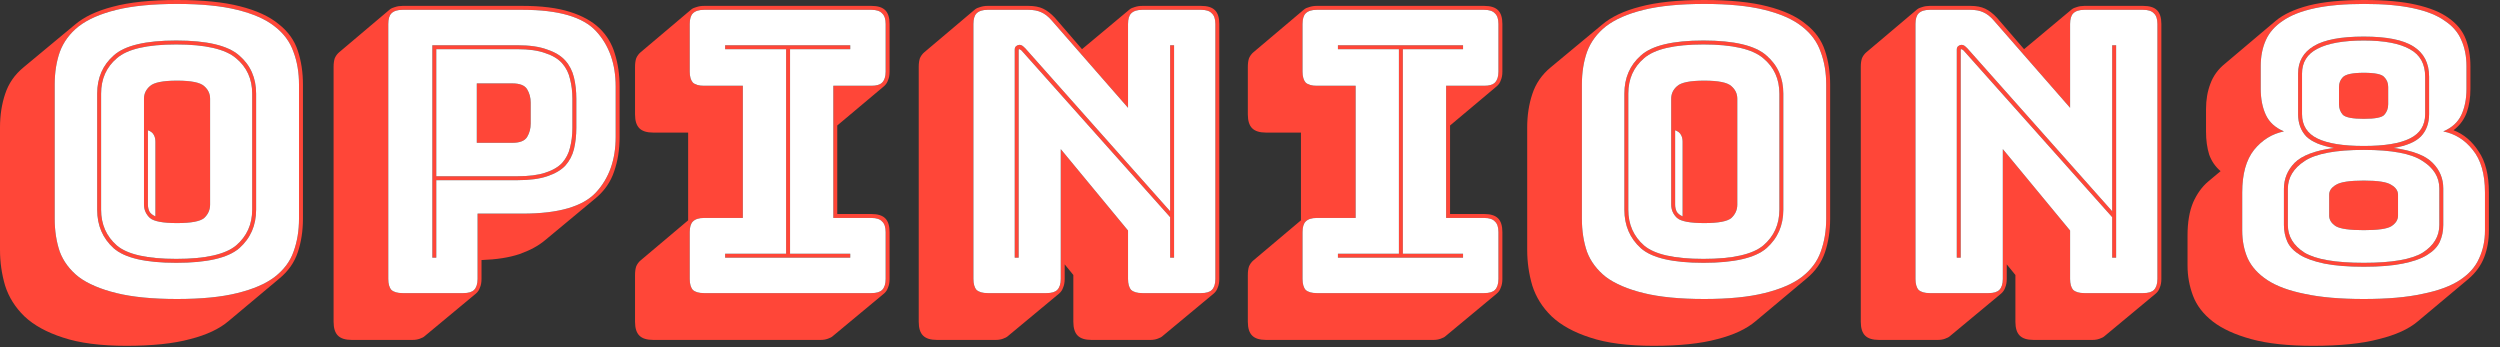 <svg width="216" height="30" viewBox="0 0 216 30" fill="none" xmlns="http://www.w3.org/2000/svg">
<rect x="0" y="0" width="216" height="30" fill="#333333" stroke="none"/>
<path d="M199.847 29.879C197.694 29.879 195.915 29.687 194.51 29.301C193.105 28.916 191.994 28.406 191.179 27.772C190.363 27.137 189.796 26.401 189.479 25.562C189.162 24.724 189.003 23.851 189.003 22.945V20.327C189.003 19.217 189.162 18.276 189.479 17.506C189.819 16.735 190.261 16.124 190.805 15.67L191.859 14.787C191.405 14.401 191.077 13.925 190.873 13.359C190.691 12.77 190.601 12.113 190.601 11.387V9.416C190.601 8.623 190.725 7.898 190.975 7.24C191.224 6.561 191.643 5.983 192.232 5.507L196.617 1.802C197.297 1.235 198.249 0.793 199.473 0.476C200.719 0.159 202.317 0 204.266 0C206.079 0 207.574 0.136 208.753 0.408C209.954 0.68 210.894 1.065 211.574 1.564C212.277 2.062 212.764 2.663 213.036 3.365C213.308 4.068 213.444 4.85 213.444 5.711V7.682C213.444 8.43 213.342 9.099 213.138 9.688C212.934 10.254 212.605 10.73 212.152 11.116L211.982 11.251C212.866 11.591 213.591 12.203 214.157 13.087C214.747 13.948 215.041 15.127 215.041 16.622V19.919C215.041 20.758 214.905 21.528 214.633 22.231C214.361 22.933 213.908 23.557 213.274 24.101L208.889 27.772C208.118 28.429 206.996 28.939 205.523 29.301C204.073 29.687 202.181 29.879 199.847 29.879ZM214.701 16.622C214.701 15.036 214.35 13.812 213.648 12.951C212.968 12.09 212.118 11.557 211.098 11.353C211.846 11.036 212.367 10.56 212.662 9.926C212.956 9.291 213.104 8.543 213.104 7.682V5.711C213.104 4.872 212.956 4.124 212.662 3.467C212.39 2.81 211.914 2.255 211.234 1.802C210.577 1.326 209.67 0.963 208.515 0.714C207.382 0.465 205.965 0.34 204.266 0.34C202.566 0.34 201.138 0.465 199.983 0.714C198.827 0.963 197.909 1.326 197.229 1.802C196.549 2.255 196.062 2.81 195.768 3.467C195.473 4.124 195.326 4.872 195.326 5.711V7.682C195.326 8.543 195.473 9.291 195.768 9.926C196.062 10.56 196.583 11.036 197.331 11.353C196.312 11.557 195.45 12.09 194.748 12.951C194.068 13.812 193.728 15.036 193.728 16.622V19.919C193.728 20.803 193.887 21.608 194.204 22.333C194.544 23.058 195.11 23.681 195.904 24.203C196.697 24.724 197.773 25.12 199.133 25.392C200.493 25.687 202.192 25.834 204.232 25.834C206.271 25.834 207.96 25.687 209.297 25.392C210.656 25.12 211.733 24.724 212.526 24.203C213.319 23.681 213.874 23.058 214.191 22.333C214.531 21.608 214.701 20.803 214.701 19.919V16.622ZM204.232 23.047C202.872 23.047 201.739 22.956 200.832 22.775C199.949 22.593 199.246 22.344 198.725 22.027C198.204 21.71 197.841 21.336 197.637 20.905C197.433 20.452 197.331 19.965 197.331 19.444V16.316C197.331 15.455 197.637 14.707 198.249 14.073C198.884 13.438 200.017 13.008 201.648 12.781C200.561 12.6 199.767 12.271 199.269 11.795C198.793 11.297 198.555 10.651 198.555 9.858V6.357C198.555 5.314 199.008 4.521 199.915 3.977C200.821 3.433 202.26 3.161 204.232 3.161C206.203 3.161 207.631 3.445 208.515 4.011C209.421 4.578 209.874 5.45 209.874 6.628V9.858C209.874 10.651 209.636 11.297 209.161 11.795C208.685 12.271 207.903 12.6 206.815 12.781C208.447 13.008 209.568 13.438 210.18 14.073C210.792 14.685 211.098 15.421 211.098 16.282V19.444C211.098 19.965 210.996 20.452 210.792 20.905C210.588 21.336 210.226 21.71 209.704 22.027C209.206 22.344 208.503 22.593 207.597 22.775C206.713 22.956 205.591 23.047 204.232 23.047ZM198.895 6.357V9.858C198.895 10.832 199.337 11.535 200.221 11.965C201.104 12.396 202.441 12.611 204.232 12.611C206.022 12.611 207.348 12.396 208.209 11.965C209.093 11.535 209.534 10.832 209.534 9.858V6.628C209.534 5.518 209.093 4.725 208.209 4.249C207.325 3.75 205.999 3.501 204.232 3.501C202.464 3.501 201.127 3.739 200.221 4.215C199.337 4.668 198.895 5.382 198.895 6.357ZM202.09 9.008V7.512C202.09 7.172 202.203 6.889 202.43 6.662C202.679 6.413 203.28 6.289 204.232 6.289C205.206 6.289 205.795 6.413 205.999 6.662C206.226 6.889 206.339 7.172 206.339 7.512V9.008C206.339 9.371 206.226 9.676 205.999 9.926C205.795 10.152 205.206 10.266 204.232 10.266C203.28 10.266 202.679 10.152 202.43 9.926C202.203 9.676 202.09 9.371 202.09 9.008ZM197.671 16.316V19.444C197.671 20.418 198.147 21.211 199.099 21.823C200.073 22.412 201.784 22.707 204.232 22.707C206.679 22.707 208.379 22.412 209.331 21.823C210.282 21.211 210.758 20.418 210.758 19.444V16.282C210.758 15.308 210.271 14.515 209.297 13.903C208.345 13.268 206.656 12.951 204.232 12.951C201.807 12.951 200.107 13.268 199.133 13.903C198.158 14.537 197.671 15.342 197.671 16.316ZM201.24 18.628V16.826C201.24 16.486 201.433 16.203 201.818 15.976C202.203 15.727 203.008 15.602 204.232 15.602C205.455 15.602 206.249 15.727 206.611 15.976C206.996 16.203 207.189 16.486 207.189 16.826V18.628C207.189 18.99 206.996 19.296 206.611 19.546C206.249 19.772 205.455 19.886 204.232 19.886C203.008 19.886 202.203 19.772 201.818 19.546C201.433 19.296 201.24 18.99 201.24 18.628Z" fill="#FF4638"/>
<path fill-rule="evenodd" clip-rule="evenodd" d="M214.701 16.622C214.701 15.036 214.35 13.812 213.648 12.951C212.968 12.09 212.118 11.557 211.098 11.353C211.846 11.036 212.367 10.56 212.662 9.926C212.956 9.291 213.104 8.543 213.104 7.682V5.711C213.104 4.872 212.956 4.124 212.662 3.467C212.39 2.81 211.914 2.255 211.234 1.802C210.577 1.326 209.67 0.963 208.515 0.714C207.382 0.465 205.965 0.34 204.266 0.34C202.566 0.34 201.138 0.465 199.983 0.714C198.827 0.963 197.909 1.326 197.229 1.802C196.549 2.255 196.062 2.81 195.768 3.467C195.473 4.124 195.326 4.872 195.326 5.711V7.682C195.326 8.543 195.473 9.291 195.768 9.926C196.062 10.56 196.583 11.036 197.331 11.353C196.312 11.557 195.45 12.09 194.748 12.951C194.068 13.812 193.728 15.036 193.728 16.622V19.919C193.728 20.803 193.887 21.608 194.204 22.333C194.544 23.058 195.11 23.681 195.904 24.203C196.697 24.724 197.773 25.12 199.133 25.392C200.493 25.687 202.192 25.834 204.232 25.834C206.271 25.834 207.96 25.687 209.297 25.392C210.656 25.12 211.733 24.724 212.526 24.203C213.319 23.681 213.874 23.058 214.191 22.333C214.531 21.608 214.701 20.803 214.701 19.919V16.622ZM200.832 22.775C201.739 22.956 202.872 23.047 204.232 23.047C205.591 23.047 206.713 22.956 207.597 22.775C208.503 22.593 209.206 22.344 209.704 22.027C210.226 21.71 210.588 21.336 210.792 20.905C210.996 20.452 211.098 19.965 211.098 19.444V16.282C211.098 15.421 210.792 14.685 210.18 14.073C209.568 13.438 208.447 13.008 206.815 12.781C207.903 12.6 208.685 12.271 209.161 11.795C209.636 11.297 209.874 10.651 209.874 9.858V6.628C209.874 5.45 209.421 4.578 208.515 4.011C207.631 3.445 206.203 3.161 204.232 3.161C202.26 3.161 200.821 3.433 199.915 3.977C199.008 4.521 198.555 5.314 198.555 6.357V9.858C198.555 10.651 198.793 11.297 199.269 11.795C199.767 12.271 200.561 12.6 201.648 12.781C200.017 13.008 198.884 13.438 198.249 14.073C197.637 14.707 197.331 15.455 197.331 16.316V19.444C197.331 19.965 197.433 20.452 197.637 20.905C197.841 21.336 198.204 21.71 198.725 22.027C199.246 22.344 199.949 22.593 200.832 22.775Z" fill="white"/>
<path fill-rule="evenodd" clip-rule="evenodd" d="M198.895 6.357V9.858C198.895 10.832 199.337 11.535 200.221 11.965C201.104 12.396 202.441 12.611 204.232 12.611C206.022 12.611 207.348 12.396 208.209 11.965C209.093 11.535 209.534 10.832 209.534 9.858V6.628C209.534 5.518 209.093 4.725 208.209 4.249C207.325 3.75 205.999 3.501 204.232 3.501C202.464 3.501 201.127 3.739 200.221 4.215C199.337 4.668 198.895 5.382 198.895 6.357ZM202.09 7.512V9.008C202.09 9.371 202.203 9.676 202.43 9.926C202.679 10.152 203.28 10.266 204.232 10.266C205.206 10.266 205.795 10.152 205.999 9.926C206.226 9.676 206.339 9.371 206.339 9.008V7.512C206.339 7.172 206.226 6.889 205.999 6.662C205.795 6.413 205.206 6.289 204.232 6.289C203.28 6.289 202.679 6.413 202.43 6.662C202.203 6.889 202.09 7.172 202.09 7.512Z" fill="white"/>
<path fill-rule="evenodd" clip-rule="evenodd" d="M197.671 16.316V19.444C197.671 20.418 198.147 21.211 199.099 21.823C200.073 22.412 201.784 22.707 204.232 22.707C206.679 22.707 208.379 22.412 209.331 21.823C210.282 21.211 210.758 20.418 210.758 19.444V16.282C210.758 15.308 210.271 14.515 209.297 13.903C208.345 13.268 206.656 12.951 204.232 12.951C201.807 12.951 200.107 13.268 199.133 13.903C198.158 14.537 197.671 15.342 197.671 16.316ZM201.24 16.826V18.628C201.24 18.99 201.433 19.296 201.818 19.546C202.203 19.772 203.008 19.886 204.232 19.886C205.455 19.886 206.249 19.772 206.611 19.546C206.996 19.296 207.189 18.99 207.189 18.628V16.826C207.189 16.486 206.996 16.203 206.611 15.976C206.249 15.727 205.455 15.602 204.232 15.602C203.008 15.602 202.203 15.727 201.818 15.976C201.433 16.203 201.24 16.486 201.24 16.826Z" fill="white"/>
<path d="M169.984 4.181L182.493 18.253V3.909H182.833V22.264H182.493V18.763L169.644 4.351C169.621 4.328 169.587 4.305 169.542 4.283C169.519 4.26 169.496 4.249 169.474 4.249C169.451 4.249 169.428 4.26 169.406 4.283C169.406 4.305 169.406 4.328 169.406 4.351V22.264H169.066V4.283C169.066 4.147 169.111 4.045 169.202 3.977C169.292 3.909 169.383 3.875 169.474 3.875C169.564 3.875 169.644 3.897 169.712 3.943C169.78 3.988 169.87 4.067 169.984 4.181ZM171.819 25.324C172.25 25.324 172.556 25.233 172.737 25.052C172.941 24.848 173.043 24.531 173.043 24.1V12.883L178.856 19.919V24.1C178.856 24.531 178.946 24.848 179.128 25.052C179.331 25.233 179.649 25.324 180.079 25.324H185.178C185.609 25.324 185.915 25.233 186.096 25.052C186.3 24.848 186.402 24.531 186.402 24.1V2.073C186.402 1.642 186.3 1.337 186.096 1.155C185.915 0.951 185.609 0.849 185.178 0.849H180.079C179.649 0.849 179.331 0.951 179.128 1.155C178.946 1.337 178.856 1.642 178.856 2.073V9.313L172.261 1.767C171.967 1.427 171.661 1.189 171.343 1.053C171.049 0.917 170.686 0.849 170.256 0.849H166.72C166.29 0.849 165.973 0.951 165.769 1.155C165.587 1.337 165.497 1.642 165.497 2.073V24.1C165.497 24.531 165.587 24.848 165.769 25.052C165.973 25.233 166.29 25.324 166.72 25.324H171.819ZM172.907 25.358L168.488 29.029C168.397 29.119 168.25 29.199 168.046 29.267C167.865 29.335 167.661 29.369 167.434 29.369H162.335C161.791 29.369 161.395 29.244 161.146 28.995C160.896 28.746 160.772 28.349 160.772 27.805V5.778C160.772 5.484 160.806 5.234 160.874 5.03C160.964 4.826 161.089 4.656 161.248 4.52L165.633 0.815C165.746 0.725 165.893 0.657 166.075 0.611C166.278 0.543 166.494 0.509 166.72 0.509H170.256C170.754 0.509 171.173 0.589 171.513 0.747C171.853 0.906 172.193 1.167 172.533 1.529L174.879 4.249L178.992 0.815C179.105 0.725 179.252 0.657 179.433 0.611C179.637 0.543 179.853 0.509 180.079 0.509H185.178C185.722 0.509 186.119 0.634 186.368 0.883C186.617 1.133 186.742 1.529 186.742 2.073V24.1C186.742 24.395 186.696 24.644 186.606 24.848C186.538 25.052 186.425 25.222 186.266 25.358L181.847 29.029C181.756 29.119 181.609 29.199 181.405 29.267C181.224 29.335 181.02 29.369 180.793 29.369H175.694C175.15 29.369 174.754 29.244 174.505 28.995C174.255 28.746 174.131 28.349 174.131 27.805V23.76L173.383 22.842V24.1C173.383 24.395 173.338 24.644 173.247 24.848C173.179 25.052 173.066 25.222 172.907 25.358Z" fill="#FF4638"/>
<path fill-rule="evenodd" clip-rule="evenodd" d="M171.819 25.324C172.25 25.324 172.556 25.233 172.737 25.052C172.941 24.848 173.043 24.531 173.043 24.1V12.883L178.856 19.919V24.1C178.856 24.531 178.946 24.848 179.128 25.052C179.331 25.233 179.649 25.324 180.079 25.324H185.178C185.609 25.324 185.915 25.233 186.096 25.052C186.3 24.848 186.402 24.531 186.402 24.1V2.073C186.402 1.642 186.3 1.337 186.096 1.155C185.915 0.951 185.609 0.849 185.178 0.849H180.079C179.649 0.849 179.331 0.951 179.128 1.155C178.946 1.337 178.856 1.642 178.856 2.073V9.313L172.261 1.767C171.967 1.427 171.661 1.189 171.343 1.053C171.049 0.917 170.686 0.849 170.256 0.849H166.72C166.29 0.849 165.973 0.951 165.769 1.155C165.587 1.337 165.497 1.642 165.497 2.073V24.1C165.497 24.531 165.587 24.848 165.769 25.052C165.973 25.233 166.29 25.324 166.72 25.324H171.819ZM182.493 18.253L169.984 4.181C169.87 4.067 169.78 3.988 169.712 3.943C169.644 3.897 169.564 3.875 169.474 3.875C169.383 3.875 169.292 3.909 169.202 3.977C169.111 4.045 169.066 4.147 169.066 4.283V22.264H169.406V4.351V4.283C169.428 4.26 169.451 4.249 169.474 4.249C169.496 4.249 169.519 4.26 169.542 4.283C169.587 4.305 169.621 4.328 169.644 4.351L182.493 18.763V22.264H182.833V3.909H182.493V18.253Z" fill="white"/>
<path d="M151.699 27.738C150.906 28.418 149.796 28.939 148.368 29.301C146.941 29.687 145.105 29.879 142.861 29.879C140.641 29.879 138.816 29.641 137.389 29.165C135.984 28.712 134.873 28.1 134.057 27.33C133.264 26.559 132.709 25.675 132.392 24.678C132.097 23.681 131.95 22.65 131.95 21.585V11.014C131.95 9.971 132.097 9.008 132.392 8.124C132.686 7.218 133.219 6.447 133.989 5.813L138.408 2.142C139.202 1.462 140.301 0.94 141.706 0.578C143.133 0.193 144.98 0 147.246 0C149.467 0 151.28 0.181 152.685 0.544C154.113 0.906 155.223 1.416 156.016 2.074C156.832 2.708 157.387 3.479 157.682 4.385C157.977 5.269 158.124 6.243 158.124 7.308V18.9C158.124 19.942 157.977 20.905 157.682 21.789C157.387 22.673 156.855 23.432 156.084 24.067L151.699 27.738ZM157.784 18.9V7.308C157.784 6.266 157.625 5.325 157.308 4.487C157.014 3.626 156.47 2.889 155.677 2.277C154.906 1.666 153.83 1.19 152.447 0.85C151.088 0.51 149.354 0.34 147.246 0.34C145.139 0.34 143.394 0.51 142.012 0.85C140.629 1.19 139.542 1.666 138.748 2.277C137.978 2.889 137.434 3.626 137.117 4.487C136.822 5.325 136.675 6.266 136.675 7.308V18.9C136.675 19.942 136.822 20.894 137.117 21.755C137.434 22.593 137.978 23.319 138.748 23.93C139.542 24.52 140.629 24.984 142.012 25.324C143.394 25.664 145.139 25.834 147.246 25.834C149.354 25.834 151.088 25.664 152.447 25.324C153.83 24.984 154.906 24.52 155.677 23.93C156.47 23.319 157.014 22.593 157.308 21.755C157.625 20.894 157.784 19.942 157.784 18.9ZM154.079 18.118C154.079 19.478 153.592 20.588 152.617 21.449C151.643 22.288 149.83 22.707 147.178 22.707C144.527 22.707 142.725 22.288 141.774 21.449C140.822 20.588 140.346 19.478 140.346 18.118V8.09C140.346 6.73 140.822 5.631 141.774 4.793C142.725 3.932 144.527 3.501 147.178 3.501C149.83 3.501 151.643 3.932 152.617 4.793C153.592 5.631 154.079 6.73 154.079 8.09V18.118ZM140.686 18.118C140.686 19.387 141.139 20.418 142.046 21.211C142.952 21.982 144.663 22.367 147.178 22.367C149.694 22.367 151.416 21.982 152.345 21.211C153.274 20.418 153.739 19.387 153.739 18.118V8.09C153.739 6.821 153.274 5.801 152.345 5.031C151.416 4.238 149.694 3.841 147.178 3.841C144.663 3.841 142.952 4.238 142.046 5.031C141.139 5.801 140.686 6.821 140.686 8.09V18.118ZM144.391 17.676V8.532C144.391 8.101 144.561 7.739 144.901 7.444C145.241 7.127 146.023 6.968 147.246 6.968C148.47 6.968 149.252 7.127 149.592 7.444C149.932 7.739 150.102 8.101 150.102 8.532V17.676C150.102 18.129 149.932 18.514 149.592 18.832C149.252 19.126 148.47 19.274 147.246 19.274C146.023 19.274 145.241 19.126 144.901 18.832C144.561 18.514 144.391 18.129 144.391 17.676ZM144.731 17.676C144.731 17.903 144.776 18.107 144.867 18.288C144.958 18.447 145.128 18.582 145.377 18.696V12.237C145.377 12.011 145.332 11.818 145.241 11.659C145.15 11.478 144.98 11.342 144.731 11.251V17.676Z" fill="#FF4638"/>
<path fill-rule="evenodd" clip-rule="evenodd" d="M157.784 18.9V7.308C157.784 6.266 157.625 5.325 157.308 4.487C157.014 3.626 156.47 2.889 155.677 2.277C154.906 1.666 153.83 1.19 152.447 0.85C151.088 0.51 149.354 0.34 147.246 0.34C145.139 0.34 143.394 0.51 142.012 0.85C140.629 1.19 139.542 1.666 138.748 2.277C137.978 2.889 137.434 3.626 137.117 4.487C136.822 5.325 136.675 6.266 136.675 7.308V18.9C136.675 19.942 136.822 20.894 137.117 21.755C137.434 22.593 137.978 23.319 138.748 23.93C139.542 24.52 140.629 24.984 142.012 25.324C143.394 25.664 145.139 25.834 147.246 25.834C149.354 25.834 151.088 25.664 152.447 25.324C153.83 24.984 154.906 24.52 155.677 23.93C156.47 23.319 157.014 22.593 157.308 21.755C157.625 20.894 157.784 19.942 157.784 18.9ZM152.617 21.449C153.592 20.588 154.079 19.478 154.079 18.118V8.09C154.079 6.73 153.592 5.631 152.617 4.793C151.643 3.932 149.83 3.501 147.178 3.501C144.527 3.501 142.725 3.932 141.774 4.793C140.822 5.631 140.346 6.73 140.346 8.09V18.118C140.346 19.478 140.822 20.588 141.774 21.449C142.725 22.288 144.527 22.707 147.178 22.707C149.83 22.707 151.643 22.288 152.617 21.449Z" fill="white"/>
<path fill-rule="evenodd" clip-rule="evenodd" d="M140.686 18.118C140.686 19.387 141.139 20.418 142.046 21.211C142.952 21.982 144.663 22.367 147.178 22.367C149.694 22.367 151.416 21.982 152.345 21.211C153.274 20.418 153.739 19.387 153.739 18.118V8.09C153.739 6.821 153.274 5.801 152.345 5.031C151.416 4.238 149.694 3.841 147.178 3.841C144.663 3.841 142.952 4.238 142.046 5.031C141.139 5.801 140.686 6.821 140.686 8.09V18.118ZM144.391 8.532V17.676C144.391 18.129 144.561 18.514 144.901 18.832C145.241 19.126 146.023 19.274 147.246 19.274C148.47 19.274 149.252 19.126 149.592 18.832C149.932 18.514 150.102 18.129 150.102 17.676V8.532C150.102 8.101 149.932 7.739 149.592 7.444C149.252 7.127 148.47 6.968 147.246 6.968C146.023 6.968 145.241 7.127 144.901 7.444C144.561 7.739 144.391 8.101 144.391 8.532Z" fill="white"/>
<path d="M144.731 17.676C144.731 17.903 144.776 18.107 144.867 18.288C144.958 18.447 145.128 18.582 145.377 18.696V12.237C145.377 12.011 145.332 11.818 145.241 11.659C145.15 11.478 144.98 11.342 144.731 11.251V17.676Z" fill="white"/>
<path d="M123.858 29.369H109.377C108.833 29.369 108.436 29.244 108.187 28.995C107.938 28.746 107.813 28.349 107.813 27.805V23.76C107.813 23.465 107.847 23.216 107.915 23.012C108.006 22.808 108.13 22.638 108.289 22.502L112.402 19.035V11.455H109.377C108.833 11.455 108.436 11.33 108.187 11.081C107.938 10.832 107.813 10.435 107.813 9.891V5.778C107.813 5.484 107.847 5.234 107.915 5.03C108.006 4.826 108.13 4.656 108.289 4.52L112.674 0.815C112.787 0.725 112.935 0.657 113.116 0.611C113.32 0.543 113.535 0.509 113.762 0.509H128.243C128.786 0.509 129.183 0.634 129.432 0.883C129.682 1.133 129.806 1.529 129.806 2.073V6.186C129.806 6.481 129.761 6.73 129.67 6.934C129.602 7.138 129.489 7.308 129.33 7.444L125.285 10.843V18.491H128.243C128.786 18.491 129.183 18.616 129.432 18.865C129.682 19.114 129.806 19.511 129.806 20.055V24.1C129.806 24.395 129.761 24.644 129.67 24.848C129.602 25.052 129.489 25.222 129.33 25.358L124.911 29.029C124.821 29.119 124.673 29.199 124.469 29.267C124.288 29.335 124.084 29.369 123.858 29.369ZM113.762 25.324H128.243C128.673 25.324 128.979 25.233 129.16 25.052C129.364 24.848 129.466 24.531 129.466 24.1V20.055C129.466 19.624 129.364 19.318 129.16 19.137C128.979 18.933 128.673 18.831 128.243 18.831H124.945V7.41H128.243C128.673 7.41 128.979 7.319 129.16 7.138C129.364 6.934 129.466 6.617 129.466 6.186V2.073C129.466 1.642 129.364 1.337 129.16 1.155C128.979 0.951 128.673 0.849 128.243 0.849H113.762C113.331 0.849 113.014 0.951 112.81 1.155C112.629 1.337 112.538 1.642 112.538 2.073V6.186C112.538 6.617 112.629 6.934 112.81 7.138C113.014 7.319 113.331 7.41 113.762 7.41H117.127V18.831H113.762C113.331 18.831 113.014 18.933 112.81 19.137C112.629 19.318 112.538 19.624 112.538 20.055V24.1C112.538 24.531 112.629 24.848 112.81 25.052C113.014 25.233 113.331 25.324 113.762 25.324ZM126.407 22.264H115.597V21.924H120.866V4.249H115.597V3.909H126.407V4.249H121.206V21.924H126.407V22.264Z" fill="#FF4638"/>
<path fill-rule="evenodd" clip-rule="evenodd" d="M113.762 25.324H128.243C128.673 25.324 128.979 25.233 129.16 25.052C129.364 24.848 129.466 24.531 129.466 24.1V20.055C129.466 19.624 129.364 19.318 129.16 19.137C128.979 18.933 128.673 18.831 128.243 18.831H124.945V7.41H128.243C128.673 7.41 128.979 7.319 129.16 7.138C129.364 6.934 129.466 6.617 129.466 6.186V2.073C129.466 1.642 129.364 1.337 129.16 1.155C128.979 0.951 128.673 0.849 128.243 0.849H113.762C113.331 0.849 113.014 0.951 112.81 1.155C112.629 1.337 112.538 1.642 112.538 2.073V6.186C112.538 6.617 112.629 6.934 112.81 7.138C113.014 7.319 113.331 7.41 113.762 7.41H117.127V18.831H113.762C113.331 18.831 113.014 18.933 112.81 19.137C112.629 19.318 112.538 19.624 112.538 20.055V24.1C112.538 24.531 112.629 24.848 112.81 25.052C113.014 25.233 113.331 25.324 113.762 25.324ZM115.597 22.264H126.407V21.924H121.206V4.249H126.407V3.909H115.597V4.249H120.866V21.924H115.597V22.264Z" fill="white"/>
<path d="M88.59 4.181L101.099 18.253V3.909H101.439V22.264H101.099V18.763L88.25 4.351C88.227 4.328 88.193 4.305 88.148 4.283C88.125 4.26 88.103 4.249 88.08 4.249C88.057 4.249 88.035 4.26 88.012 4.283C88.012 4.305 88.012 4.328 88.012 4.351V22.264H87.672V4.283C87.672 4.147 87.717 4.045 87.808 3.977C87.899 3.909 87.989 3.875 88.08 3.875C88.171 3.875 88.25 3.897 88.318 3.943C88.386 3.988 88.477 4.067 88.59 4.181ZM90.425 25.324C90.856 25.324 91.162 25.233 91.343 25.052C91.547 24.848 91.649 24.531 91.649 24.1V12.883L97.462 19.919V24.1C97.462 24.531 97.552 24.848 97.734 25.052C97.938 25.233 98.255 25.324 98.686 25.324H103.784C104.215 25.324 104.521 25.233 104.702 25.052C104.906 24.848 105.008 24.531 105.008 24.1V2.073C105.008 1.642 104.906 1.337 104.702 1.155C104.521 0.951 104.215 0.849 103.784 0.849H98.686C98.255 0.849 97.938 0.951 97.734 1.155C97.552 1.337 97.462 1.642 97.462 2.073V9.313L90.867 1.767C90.573 1.427 90.267 1.189 89.95 1.053C89.655 0.917 89.292 0.849 88.862 0.849H85.327C84.896 0.849 84.579 0.951 84.375 1.155C84.194 1.337 84.103 1.642 84.103 2.073V24.1C84.103 24.531 84.194 24.848 84.375 25.052C84.579 25.233 84.896 25.324 85.327 25.324H90.425ZM91.513 25.358L87.094 29.029C87.004 29.119 86.856 29.199 86.652 29.267C86.471 29.335 86.267 29.369 86.04 29.369H80.942C80.398 29.369 80.001 29.244 79.752 28.995C79.503 28.746 79.378 28.349 79.378 27.805V5.778C79.378 5.484 79.412 5.234 79.48 5.03C79.571 4.826 79.695 4.656 79.854 4.52L84.239 0.815C84.352 0.725 84.499 0.657 84.681 0.611C84.885 0.543 85.1 0.509 85.327 0.509H88.862C89.36 0.509 89.78 0.589 90.12 0.747C90.459 0.906 90.799 1.167 91.139 1.529L93.485 4.249L97.598 0.815C97.711 0.725 97.858 0.657 98.04 0.611C98.244 0.543 98.459 0.509 98.686 0.509H103.784C104.328 0.509 104.725 0.634 104.974 0.883C105.223 1.133 105.348 1.529 105.348 2.073V24.1C105.348 24.395 105.303 24.644 105.212 24.848C105.144 25.052 105.031 25.222 104.872 25.358L100.453 29.029C100.362 29.119 100.215 29.199 100.011 29.267C99.83 29.335 99.626 29.369 99.399 29.369H94.3C93.757 29.369 93.36 29.244 93.111 28.995C92.862 28.746 92.737 28.349 92.737 27.805V23.76L91.989 22.842V24.1C91.989 24.395 91.944 24.644 91.853 24.848C91.785 25.052 91.672 25.222 91.513 25.358Z" fill="#FF4638"/>
<path fill-rule="evenodd" clip-rule="evenodd" d="M90.425 25.324C90.856 25.324 91.162 25.233 91.343 25.052C91.547 24.848 91.649 24.531 91.649 24.1V12.883L97.462 19.919V24.1C97.462 24.531 97.552 24.848 97.734 25.052C97.938 25.233 98.255 25.324 98.686 25.324H103.784C104.215 25.324 104.521 25.233 104.702 25.052C104.906 24.848 105.008 24.531 105.008 24.1V2.073C105.008 1.642 104.906 1.337 104.702 1.155C104.521 0.951 104.215 0.849 103.784 0.849H98.686C98.255 0.849 97.938 0.951 97.734 1.155C97.552 1.337 97.462 1.642 97.462 2.073V9.313L90.867 1.767C90.573 1.427 90.267 1.189 89.95 1.053C89.655 0.917 89.292 0.849 88.862 0.849H85.327C84.896 0.849 84.579 0.951 84.375 1.155C84.194 1.337 84.103 1.642 84.103 2.073V24.1C84.103 24.531 84.194 24.848 84.375 25.052C84.579 25.233 84.896 25.324 85.327 25.324H90.425ZM101.099 18.253L88.59 4.181C88.477 4.067 88.386 3.988 88.318 3.943C88.25 3.897 88.171 3.875 88.08 3.875C87.989 3.875 87.899 3.909 87.808 3.977C87.717 4.045 87.672 4.147 87.672 4.283V22.264H88.012V4.351V4.283C88.035 4.26 88.057 4.249 88.08 4.249C88.103 4.249 88.125 4.26 88.148 4.283C88.193 4.305 88.227 4.328 88.25 4.351L101.099 18.763V22.264H101.439V3.909H101.099V18.253Z" fill="white"/>
<path d="M70.912 29.369H56.431C55.887 29.369 55.49 29.244 55.241 28.995C54.992 28.746 54.867 28.349 54.867 27.805V23.76C54.867 23.465 54.901 23.216 54.969 23.012C55.06 22.808 55.184 22.638 55.343 22.502L59.456 19.035V11.455H56.431C55.887 11.455 55.49 11.33 55.241 11.081C54.992 10.832 54.867 10.435 54.867 9.891V5.778C54.867 5.484 54.901 5.234 54.969 5.03C55.06 4.826 55.184 4.656 55.343 4.52L59.728 0.815C59.841 0.725 59.989 0.657 60.17 0.611C60.374 0.543 60.589 0.509 60.816 0.509H75.296C75.84 0.509 76.237 0.634 76.486 0.883C76.736 1.133 76.86 1.529 76.86 2.073V6.186C76.86 6.481 76.815 6.73 76.724 6.934C76.656 7.138 76.543 7.308 76.384 7.444L72.339 10.843V18.491H75.296C75.84 18.491 76.237 18.616 76.486 18.865C76.736 19.114 76.86 19.511 76.86 20.055V24.1C76.86 24.395 76.815 24.644 76.724 24.848C76.656 25.052 76.543 25.222 76.384 25.358L71.965 29.029C71.875 29.119 71.727 29.199 71.523 29.267C71.342 29.335 71.138 29.369 70.912 29.369ZM60.816 25.324H75.296C75.727 25.324 76.033 25.233 76.214 25.052C76.418 24.848 76.52 24.531 76.52 24.1V20.055C76.52 19.624 76.418 19.318 76.214 19.137C76.033 18.933 75.727 18.831 75.296 18.831H71.999V7.41H75.296C75.727 7.41 76.033 7.319 76.214 7.138C76.418 6.934 76.52 6.617 76.52 6.186V2.073C76.52 1.642 76.418 1.337 76.214 1.155C76.033 0.951 75.727 0.849 75.296 0.849H60.816C60.385 0.849 60.068 0.951 59.864 1.155C59.683 1.337 59.592 1.642 59.592 2.073V6.186C59.592 6.617 59.683 6.934 59.864 7.138C60.068 7.319 60.385 7.41 60.816 7.41H64.181V18.831H60.816C60.385 18.831 60.068 18.933 59.864 19.137C59.683 19.318 59.592 19.624 59.592 20.055V24.1C59.592 24.531 59.683 24.848 59.864 25.052C60.068 25.233 60.385 25.324 60.816 25.324ZM73.461 22.264H62.651V21.924H67.92V4.249H62.651V3.909H73.461V4.249H68.26V21.924H73.461V22.264Z" fill="#FF4638"/>
<path fill-rule="evenodd" clip-rule="evenodd" d="M60.816 25.324H75.296C75.727 25.324 76.033 25.233 76.214 25.052C76.418 24.848 76.52 24.531 76.52 24.1V20.055C76.52 19.624 76.418 19.318 76.214 19.137C76.033 18.933 75.727 18.831 75.296 18.831H71.999V7.41H75.296C75.727 7.41 76.033 7.319 76.214 7.138C76.418 6.934 76.52 6.617 76.52 6.186V2.073C76.52 1.642 76.418 1.337 76.214 1.155C76.033 0.951 75.727 0.849 75.296 0.849H60.816C60.385 0.849 60.068 0.951 59.864 1.155C59.683 1.337 59.592 1.642 59.592 2.073V6.186C59.592 6.617 59.683 6.934 59.864 7.138C60.068 7.319 60.385 7.41 60.816 7.41H64.181V18.831H60.816C60.385 18.831 60.068 18.933 59.864 19.137C59.683 19.318 59.592 19.624 59.592 20.055V24.1C59.592 24.531 59.683 24.848 59.864 25.052C60.068 25.233 60.385 25.324 60.816 25.324ZM62.651 22.264H73.461V21.924H68.26V4.249H73.461V3.909H62.651V4.249H67.92V21.924H62.651V22.264Z" fill="white"/>
<path d="M35.654 29.369H30.386C29.842 29.369 29.445 29.244 29.196 28.995C28.947 28.746 28.822 28.349 28.822 27.805V5.778C28.822 5.484 28.856 5.234 28.924 5.03C29.015 4.826 29.139 4.656 29.298 4.52L33.683 0.815C33.796 0.725 33.944 0.657 34.125 0.611C34.329 0.543 34.544 0.509 34.771 0.509H45.172C46.781 0.509 48.13 0.679 49.217 1.019C50.305 1.359 51.166 1.835 51.801 2.447C52.435 3.059 52.877 3.795 53.127 4.656C53.398 5.518 53.534 6.458 53.534 7.478V11.829C53.534 12.917 53.376 13.914 53.059 14.82C52.764 15.704 52.243 16.463 51.495 17.098L47.076 20.769C46.509 21.245 45.773 21.641 44.866 21.959C43.983 22.253 42.895 22.423 41.603 22.468V24.1C41.603 24.395 41.558 24.644 41.467 24.848C41.399 25.052 41.286 25.222 41.127 25.358L36.708 29.029C36.618 29.119 36.47 29.199 36.266 29.267C36.085 29.335 35.881 29.369 35.654 29.369ZM40.039 25.324C40.47 25.324 40.776 25.233 40.957 25.052C41.161 24.848 41.263 24.531 41.263 24.1V18.457H45.172C48.254 18.457 50.362 17.845 51.495 16.622C52.628 15.398 53.194 13.8 53.194 11.829V7.478C53.194 5.506 52.628 3.909 51.495 2.685C50.362 1.461 48.254 0.849 45.172 0.849H34.771C34.34 0.849 34.023 0.951 33.819 1.155C33.638 1.337 33.547 1.642 33.547 2.073V24.1C33.547 24.531 33.638 24.848 33.819 25.052C34.023 25.233 34.34 25.324 34.771 25.324H40.039ZM44.696 15.568H37.694V22.264H37.354V3.909H44.696C45.761 3.909 46.623 4.033 47.28 4.283C47.96 4.509 48.481 4.826 48.843 5.234C49.206 5.642 49.455 6.129 49.591 6.696C49.727 7.263 49.795 7.874 49.795 8.532V11.047C49.795 11.704 49.727 12.316 49.591 12.883C49.455 13.426 49.206 13.902 48.843 14.31C48.481 14.695 47.96 15.001 47.28 15.228C46.623 15.455 45.761 15.568 44.696 15.568ZM37.694 15.228H44.696C45.694 15.228 46.498 15.126 47.11 14.922C47.744 14.718 48.232 14.435 48.572 14.072C48.911 13.687 49.138 13.245 49.251 12.747C49.387 12.225 49.455 11.659 49.455 11.047V8.532C49.455 7.92 49.387 7.353 49.251 6.832C49.138 6.311 48.911 5.858 48.572 5.472C48.232 5.087 47.744 4.792 47.11 4.588C46.498 4.362 45.694 4.249 44.696 4.249H37.694V15.228ZM41.195 7.206H44.255C44.912 7.206 45.342 7.376 45.546 7.716C45.75 8.056 45.852 8.441 45.852 8.871V10.673C45.852 11.104 45.75 11.489 45.546 11.829C45.342 12.169 44.912 12.339 44.255 12.339H41.195V7.206Z" fill="#FF4638"/>
<path fill-rule="evenodd" clip-rule="evenodd" d="M40.039 25.324C40.47 25.324 40.776 25.233 40.957 25.052C41.161 24.848 41.263 24.531 41.263 24.1V18.457H45.172C48.254 18.457 50.362 17.845 51.495 16.622C52.628 15.398 53.194 13.8 53.194 11.829V7.478C53.194 5.506 52.628 3.909 51.495 2.685C50.362 1.461 48.254 0.849 45.172 0.849H34.771C34.34 0.849 34.023 0.951 33.819 1.155C33.638 1.337 33.547 1.642 33.547 2.073V24.1C33.547 24.531 33.638 24.848 33.819 25.052C34.023 25.233 34.34 25.324 34.771 25.324H40.039ZM37.694 15.568H44.696C45.761 15.568 46.623 15.455 47.28 15.228C47.96 15.001 48.481 14.695 48.843 14.31C49.206 13.902 49.455 13.426 49.591 12.883C49.727 12.316 49.795 11.704 49.795 11.047V8.532C49.795 7.874 49.727 7.263 49.591 6.696C49.455 6.129 49.206 5.642 48.843 5.234C48.481 4.826 47.96 4.509 47.28 4.283C46.623 4.033 45.761 3.909 44.696 3.909H37.354V22.264H37.694V15.568Z" fill="white"/>
<path fill-rule="evenodd" clip-rule="evenodd" d="M37.694 15.228H44.696C45.694 15.228 46.498 15.126 47.11 14.922C47.744 14.718 48.232 14.435 48.572 14.072C48.911 13.687 49.138 13.245 49.251 12.747C49.387 12.225 49.455 11.659 49.455 11.047V8.532C49.455 7.92 49.387 7.353 49.251 6.832C49.138 6.311 48.911 5.858 48.572 5.472C48.232 5.087 47.744 4.792 47.11 4.588C46.498 4.362 45.694 4.249 44.696 4.249H37.694V15.228ZM44.255 7.206H41.195V12.339H44.255C44.912 12.339 45.342 12.169 45.546 11.829C45.75 11.489 45.852 11.104 45.852 10.673V8.871C45.852 8.441 45.75 8.056 45.546 7.716C45.342 7.376 44.912 7.206 44.255 7.206Z" fill="white"/>
<path d="M19.75 27.738C18.956 28.418 17.846 28.939 16.418 29.301C14.991 29.687 13.155 29.879 10.912 29.879C8.691 29.879 6.866 29.641 5.439 29.165C4.034 28.712 2.923 28.1 2.108 27.33C1.314 26.559 0.759 25.675 0.442 24.678C0.147 23.681 0 22.65 0 21.585V11.014C0 9.971 0.147 9.008 0.442 8.124C0.736 7.218 1.269 6.447 2.04 5.813L6.459 2.142C7.252 1.462 8.351 0.94 9.756 0.578C11.183 0.193 13.03 0 15.296 0C17.517 0 19.33 0.181 20.735 0.544C22.163 0.906 23.273 1.416 24.067 2.074C24.882 2.708 25.438 3.479 25.732 4.385C26.027 5.269 26.174 6.243 26.174 7.308V18.9C26.174 19.942 26.027 20.905 25.732 21.789C25.438 22.673 24.905 23.432 24.134 24.067L19.75 27.738ZM25.834 18.9V7.308C25.834 6.266 25.675 5.325 25.358 4.487C25.064 3.626 24.52 2.889 23.727 2.277C22.956 1.666 21.88 1.19 20.497 0.85C19.138 0.51 17.404 0.34 15.296 0.34C13.189 0.34 11.444 0.51 10.062 0.85C8.679 1.19 7.592 1.666 6.798 2.277C6.028 2.889 5.484 3.626 5.167 4.487C4.872 5.325 4.725 6.266 4.725 7.308V18.9C4.725 19.942 4.872 20.894 5.167 21.755C5.484 22.593 6.028 23.319 6.798 23.93C7.592 24.52 8.679 24.984 10.062 25.324C11.444 25.664 13.189 25.834 15.296 25.834C17.404 25.834 19.138 25.664 20.497 25.324C21.88 24.984 22.956 24.52 23.727 23.93C24.52 23.319 25.064 22.593 25.358 21.755C25.675 20.894 25.834 19.942 25.834 18.9ZM22.129 18.118C22.129 19.478 21.642 20.588 20.667 21.449C19.693 22.288 17.88 22.707 15.229 22.707C12.577 22.707 10.775 22.288 9.824 21.449C8.872 20.588 8.396 19.478 8.396 18.118V8.09C8.396 6.73 8.872 5.631 9.824 4.793C10.775 3.932 12.577 3.501 15.229 3.501C17.88 3.501 19.693 3.932 20.667 4.793C21.642 5.631 22.129 6.73 22.129 8.09V18.118ZM8.736 18.118C8.736 19.387 9.189 20.418 10.096 21.211C11.002 21.982 12.713 22.367 15.229 22.367C17.744 22.367 19.466 21.982 20.395 21.211C21.325 20.418 21.789 19.387 21.789 18.118V8.09C21.789 6.821 21.325 5.801 20.395 5.031C19.466 4.238 17.744 3.841 15.229 3.841C12.713 3.841 11.002 4.238 10.096 5.031C9.189 5.801 8.736 6.821 8.736 8.09V18.118ZM12.441 17.676V8.532C12.441 8.101 12.611 7.739 12.951 7.444C13.291 7.127 14.073 6.968 15.296 6.968C16.52 6.968 17.302 7.127 17.642 7.444C17.982 7.739 18.152 8.101 18.152 8.532V17.676C18.152 18.129 17.982 18.514 17.642 18.832C17.302 19.126 16.52 19.274 15.296 19.274C14.073 19.274 13.291 19.126 12.951 18.832C12.611 18.514 12.441 18.129 12.441 17.676ZM12.781 17.676C12.781 17.903 12.826 18.107 12.917 18.288C13.008 18.447 13.178 18.582 13.427 18.696V12.237C13.427 12.011 13.382 11.818 13.291 11.659C13.2 11.478 13.03 11.342 12.781 11.251V17.676Z" fill="#FF4638"/>
<path fill-rule="evenodd" clip-rule="evenodd" d="M25.834 18.9V7.308C25.834 6.266 25.675 5.325 25.358 4.487C25.064 3.626 24.52 2.889 23.727 2.277C22.956 1.666 21.88 1.19 20.497 0.85C19.138 0.51 17.404 0.34 15.296 0.34C13.189 0.34 11.444 0.51 10.062 0.85C8.679 1.19 7.592 1.666 6.798 2.277C6.028 2.889 5.484 3.626 5.167 4.487C4.872 5.325 4.725 6.266 4.725 7.308V18.9C4.725 19.942 4.872 20.894 5.167 21.755C5.484 22.593 6.028 23.319 6.798 23.93C7.592 24.52 8.679 24.984 10.062 25.324C11.444 25.664 13.189 25.834 15.296 25.834C17.404 25.834 19.138 25.664 20.497 25.324C21.88 24.984 22.956 24.52 23.727 23.93C24.52 23.319 25.064 22.593 25.358 21.755C25.675 20.894 25.834 19.942 25.834 18.9ZM20.667 21.449C21.642 20.588 22.129 19.478 22.129 18.118V8.09C22.129 6.73 21.642 5.631 20.667 4.793C19.693 3.932 17.88 3.501 15.229 3.501C12.577 3.501 10.775 3.932 9.824 4.793C8.872 5.631 8.396 6.73 8.396 8.09V18.118C8.396 19.478 8.872 20.588 9.824 21.449C10.775 22.288 12.577 22.707 15.229 22.707C17.88 22.707 19.693 22.288 20.667 21.449Z" fill="white"/>
<path fill-rule="evenodd" clip-rule="evenodd" d="M8.736 18.118C8.736 19.387 9.189 20.418 10.096 21.211C11.002 21.982 12.713 22.367 15.229 22.367C17.744 22.367 19.466 21.982 20.395 21.211C21.325 20.418 21.789 19.387 21.789 18.118V8.09C21.789 6.821 21.325 5.801 20.395 5.031C19.466 4.238 17.744 3.841 15.229 3.841C12.713 3.841 11.002 4.238 10.096 5.031C9.189 5.801 8.736 6.821 8.736 8.09V18.118ZM12.441 8.532V17.676C12.441 18.129 12.611 18.514 12.951 18.832C13.291 19.126 14.073 19.274 15.296 19.274C16.52 19.274 17.302 19.126 17.642 18.832C17.982 18.514 18.152 18.129 18.152 17.676V8.532C18.152 8.101 17.982 7.739 17.642 7.444C17.302 7.127 16.52 6.968 15.296 6.968C14.073 6.968 13.291 7.127 12.951 7.444C12.611 7.739 12.441 8.101 12.441 8.532Z" fill="white"/>
<path d="M12.781 17.676C12.781 17.903 12.826 18.107 12.917 18.288C13.008 18.447 13.178 18.582 13.427 18.696V12.237C13.427 12.011 13.382 11.818 13.291 11.659C13.2 11.478 13.03 11.342 12.781 11.251V17.676Z" fill="white"/>
</svg>
